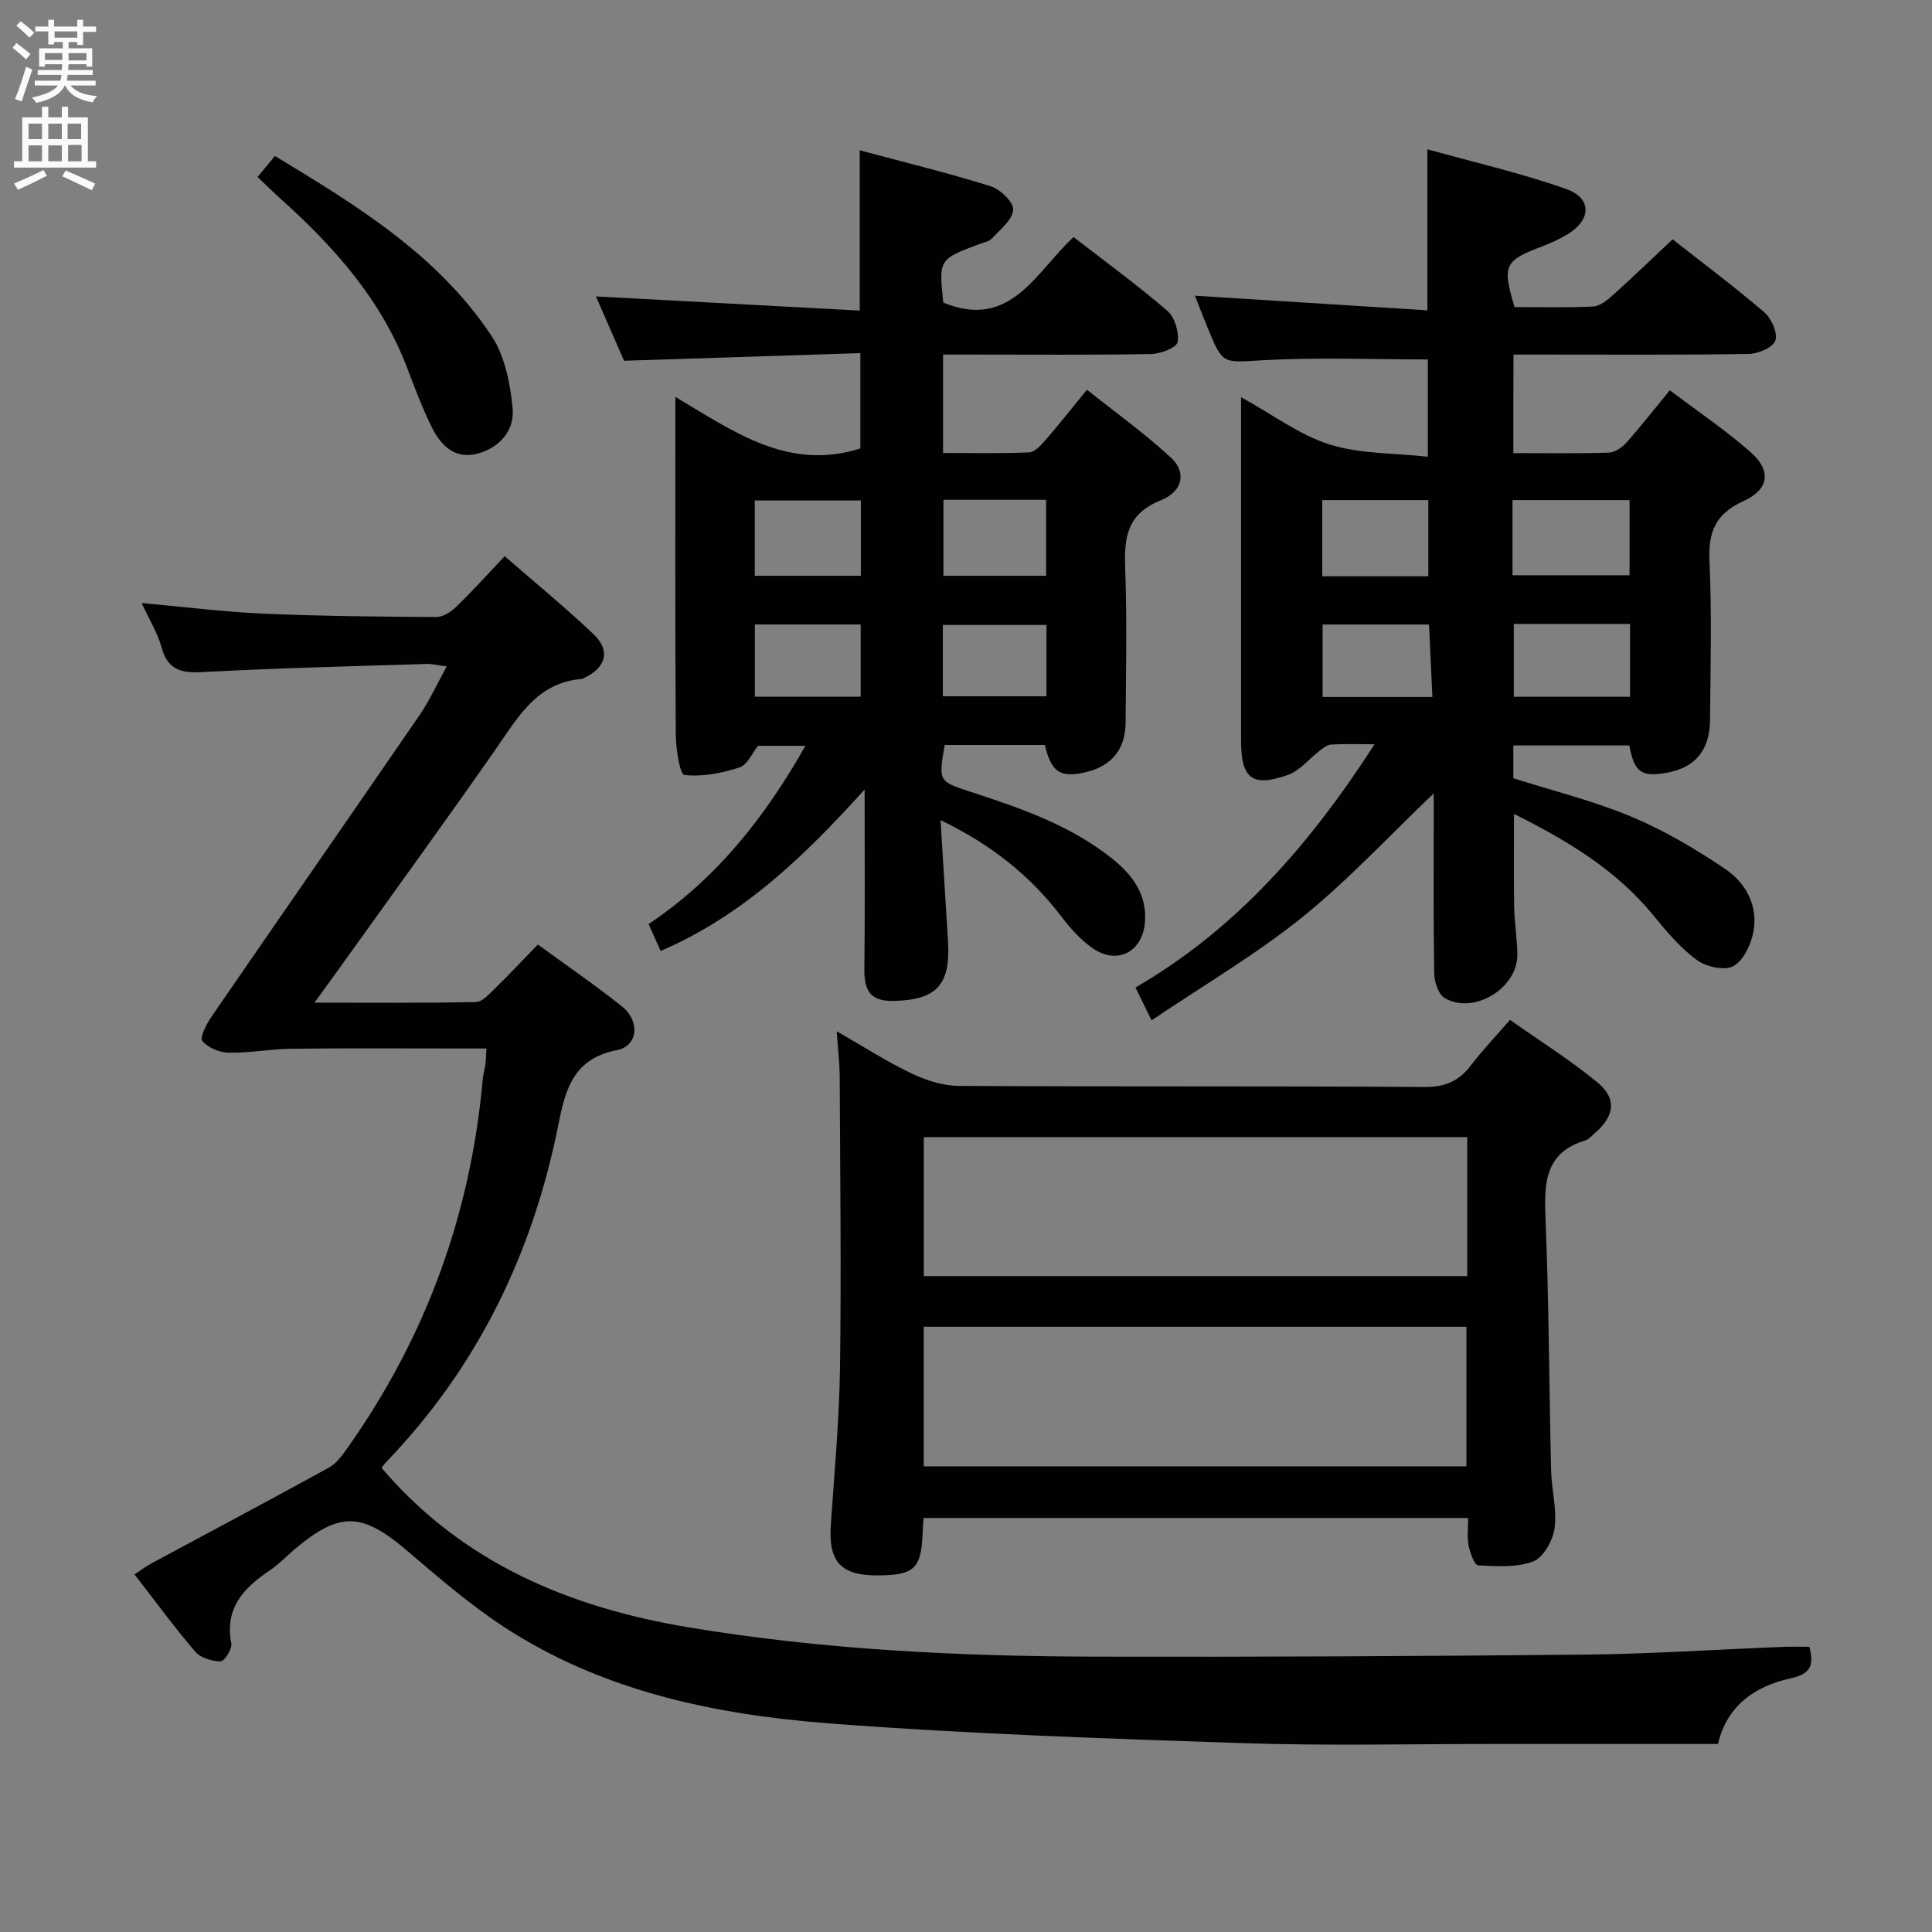 <svg enable-background="new 0 0 400 400" viewBox="0 0 400 400" xmlns="http://www.w3.org/2000/svg"><rect x="0" y="0" width="400" height="400" fill="#808080" stroke="none"/><g fill="#010104"><path d="m374.61 340.95c1.08 4.13.04 5.67-3.95 6.55-7.3 1.6-13.12 5.63-14.97 13.57-15.68 0-31 .01-46.32 0-17.33-.01-34.68.41-51.99-.17-28.59-.95-57.2-1.91-85.71-4.09-23.62-1.81-46.8-6.63-67.14-19.85-7.22-4.69-13.8-10.42-20.38-16.01-9.2-7.83-13.81-8.04-23.07-.26-1.78 1.5-3.4 3.24-5.33 4.52-5.39 3.61-9.25 7.8-7.86 15.04.22 1.13-1.44 3.72-2.23 3.72-1.78-.01-4.13-.72-5.24-2.01-4.31-5.03-8.23-10.4-12.57-15.99 1.35-.89 2.34-1.66 3.43-2.25 12.28-6.62 24.61-13.14 36.82-19.87 1.62-.89 2.85-2.67 3.96-4.24 16.18-22.91 25.43-48.37 27.9-76.3.09-.99.4-1.95.53-2.94.11-.81.12-1.64.23-3.29-1.77 0-3.34 0-4.92 0-11.83 0-23.67-.09-35.5.05-4.3.05-8.6.9-12.9.82-1.92-.03-4.34-1.02-5.51-2.43-.58-.69.87-3.53 1.91-5.04 14.31-20.83 28.75-41.58 43.06-62.41 2.05-2.99 3.56-6.34 5.63-10.09-1.75-.23-2.98-.56-4.19-.52-15.45.49-30.92.86-46.36 1.69-4.43.24-7.21-.45-8.49-5.12-.81-2.95-2.5-5.66-4.12-9.18 8.91.8 16.95 1.83 25.03 2.19 11.97.52 23.96.64 35.94.71 1.41.01 3.09-1.08 4.18-2.14 3.34-3.24 6.46-6.71 10.01-10.46 6.5 5.67 12.66 10.7 18.4 16.16 3.57 3.4 2.59 6.91-1.94 9.05-.15.07-.3.19-.46.2-9.38.75-13.29 8.01-17.94 14.68-10.67 15.28-21.64 30.35-32.49 45.51-1.41 1.97-2.84 3.93-4.95 6.84 11.9 0 22.67.1 33.43-.13 1.32-.03 2.74-1.64 3.89-2.76 2.97-2.9 5.81-5.93 8.93-9.15 5.99 4.38 11.88 8.4 17.44 12.84 3.75 3 3.3 8.16-1.01 9.01-8.98 1.77-10.66 7.83-12.19 15.47-5.27 26.47-16.62 50.03-35.49 69.67-.45.47-.82 1.01-1.11 1.37 16.82 19.74 38.96 28.92 63.67 33.03 27.8 4.62 55.87 5.98 83.99 6.05 33.96.08 67.92-.09 101.88-.43 13.29-.13 26.58-1.04 39.87-1.56 2.01-.12 3.99-.05 6.2-.05z"/><path d="m313.32 93.81c6.84 0 13.32.11 19.78-.1 1.24-.04 2.73-1.06 3.62-2.06 2.98-3.34 5.74-6.88 9-10.85 5.7 4.32 11.49 8.21 16.69 12.78 4.4 3.87 3.92 7.73-1.47 10.18-5.75 2.62-7.29 6.36-7.01 12.39.5 10.97.21 21.99.11 32.98-.06 6.24-3.11 9.8-8.9 10.85-5.29.96-6.78-.06-7.8-5.64-7.85 0-15.77 0-24.02 0v6.79c8.11 2.58 16.51 4.65 24.4 7.94 6.83 2.85 13.34 6.7 19.49 10.86 4.25 2.87 6.83 7.6 5.81 13-.5 2.63-2.06 5.97-4.16 7.11-1.83.99-5.66.12-7.58-1.3-3.42-2.52-6.27-5.92-8.99-9.25-7.67-9.38-17.67-15.4-28.83-20.98 0 6.86-.08 13.05.03 19.24.06 3.31.64 6.62.66 9.93.04 6.96-9.1 12.49-15.06 8.94-1.29-.77-2.12-3.31-2.15-5.06-.19-10.66-.1-21.33-.1-31.99 0-1.63 0-3.25 0-5.31-9.34 8.9-17.76 18.03-27.32 25.72-9.62 7.73-20.39 14.04-31.1 21.27-1.51-3.09-2.37-4.84-3.33-6.79 20.8-12.08 36.07-29.54 49.5-50.37-3.57 0-6.3-.1-9.01.06-.8.05-1.62.73-2.32 1.26-2.23 1.69-4.16 4.18-6.67 5.05-7.38 2.58-9.64.71-9.64-7.12 0-23.32 0-46.63 0-71.11 6.51 3.59 12.05 7.8 18.29 9.78 6.26 1.99 13.23 1.76 20.38 2.55 0-7.56 0-14.08 0-20.14-11.4 0-22.69-.47-33.93.15-8.48.47-8.45 1.1-11.57-6.47-.93-2.26-1.81-4.55-2.73-6.88 16.21 1.02 32.05 2.02 48.14 3.03 0-11.48 0-21.86 0-33.34 9.6 2.68 19.36 4.91 28.73 8.22 5.46 1.93 5.2 6.52.06 9.51-1.57.92-3.25 1.7-4.95 2.34-7.93 3-8.4 3.91-5.8 12.59 5.32 0 10.79.16 16.25-.11 1.41-.07 2.94-1.3 4.1-2.35 4.09-3.67 8.04-7.48 12.38-11.56 6.02 4.74 12.68 9.72 18.98 15.11 1.48 1.27 2.81 4.28 2.29 5.85-.47 1.42-3.56 2.74-5.51 2.77-14.33.23-28.66.13-42.99.13-1.8 0-3.61 0-5.72 0-.03 6.87-.03 13.28-.03 20.4zm-.17 25.29h24.23c0-5.55 0-10.6 0-15.56-8.33 0-16.21 0-24.23 0zm.27 10.08v15.08h24.06c0-5.19 0-10.05 0-15.08-8.1 0-15.87 0-24.06 0zm-17.7-9.87c0-5.48 0-10.55 0-15.77-7.46 0-14.63 0-21.96 0v15.77zm.14 9.99c-7.56 0-14.76 0-22.03 0v15h22.73c-.24-5.04-.46-9.77-.7-15z"/><path d="m139.83 82.17c12.28 7.31 23.39 15.38 38.3 10.68 0-5.67 0-12.07 0-19.74-16.05.52-32.22 1.04-48.92 1.58-1.83-4.19-3.85-8.81-5.83-13.32 18.46.99 36.46 1.96 54.62 2.93 0-11.66 0-22.06 0-33.18 8.8 2.36 18.02 4.61 27.06 7.42 2 .62 4.8 3.3 4.71 4.89-.12 2.06-2.67 4.06-4.37 5.91-.61.67-1.76.86-2.69 1.21-8.35 3.16-8.35 3.15-7.41 12.1 13.99 5.75 19.19-6.41 26.97-13.57 6.69 5.19 13.28 9.98 19.42 15.28 1.54 1.33 2.47 4.45 2.12 6.47-.2 1.15-3.56 2.44-5.52 2.47-12.5.22-25 .11-37.5.11-1.78 0-3.56 0-5.54 0v20.37c5.97 0 11.9.14 17.82-.12 1.17-.05 2.46-1.48 3.38-2.54 2.72-3.13 5.29-6.39 8.59-10.43 5.96 4.75 11.99 9.07 17.4 14.07 3.22 2.97 2.51 6.97-2.1 8.82-7.06 2.82-7.62 7.75-7.38 14.14.39 10.65.16 21.33.08 32-.04 5.34-2.87 8.79-7.92 10.07-5.49 1.39-7.47.18-8.79-5.55-6.88 0-13.82 0-20.74 0-1.31 7.61-1.28 7.52 5.53 9.75 10.28 3.36 20.52 6.88 29.13 13.77 4.19 3.35 7.25 7.38 6.8 13.15-.49 6.24-5.82 8.97-10.92 5.35-2.39-1.7-4.48-3.99-6.27-6.35-6.45-8.5-14.45-14.95-25.13-20.12.55 8.94 1.04 16.99 1.54 25.03.57 9.14-2.38 12.21-11.26 12.41-4.7.1-6.09-2.04-6.05-6.37.13-11.97.05-23.95.05-37.39-12.64 13.96-25.22 26.09-42.23 33.42-.81-1.82-1.58-3.54-2.5-5.57 14.02-9.37 24.03-22.01 32.47-36.9-3.68 0-6.73 0-9.82 0-1.17 1.45-2.18 3.94-3.82 4.47-3.65 1.18-7.7 1.99-11.42 1.56-.94-.11-1.76-5.48-1.78-8.44-.15-22.82-.08-45.64-.08-69.84zm16.44 37.04h21.96c0-5.45 0-10.52 0-15.59-7.55 0-14.74 0-21.96 0zm39.06 0h21.26c0-5.46 0-10.52 0-15.73-7.23 0-14.12 0-21.26 0zm-17.14 25.03c0-5.24 0-10.11 0-14.95-7.5 0-14.59 0-21.9 0v14.95zm17.01-.08h21.46c0-5.19 0-9.94 0-14.77-7.3 0-14.32 0-21.46 0z"/><path d="m173.24 213.52c5.4 3.09 10.28 6.23 15.47 8.72 3.01 1.44 6.52 2.56 9.81 2.58 32.14.19 64.29.01 96.43.23 4.34.03 7.18-1.28 9.67-4.58 2.3-3.04 4.96-5.8 8.01-9.32 6.13 4.33 12.43 8.28 18.12 12.97 4.08 3.38 3.52 6.95-.58 10.51-.63.54-1.23 1.27-1.97 1.49-7.99 2.41-8.54 8.3-8.24 15.47.73 17.61.76 35.25 1.18 52.88.09 3.97 1.24 8.02.73 11.87-.34 2.55-2.29 6.1-4.4 6.92-3.44 1.33-7.61 1.02-11.44.83-.75-.04-1.68-2.61-1.98-4.12-.34-1.73-.08-3.59-.08-5.68-37.76 0-75.14 0-112.75 0-.07.96-.16 1.75-.18 2.55-.23 7.94-1.6 9.3-9.42 9.33-7.55.03-10.13-2.88-9.61-10.44.75-10.94 1.76-21.88 1.91-32.83.27-20.11.02-40.22-.07-60.34-.05-2.78-.38-5.56-.61-9.04zm130.54 21.91c-37.8 0-75.15 0-112.52 0v28.77h112.52c0-9.69 0-19 0-28.77zm-112.53 68.16h112.36c0-9.83 0-19.25 0-28.9-37.58 0-74.84 0-112.36 0z"/><path d="m53.33 36.65c1.22-1.48 2.24-2.72 3.59-4.35 16.96 10.24 33.72 20.48 44.85 37.25 2.76 4.16 3.86 9.83 4.36 14.94.46 4.61-2.69 8.25-7.34 9.45-4.7 1.21-7.59-1.81-9.45-5.6-1.89-3.86-3.43-7.9-4.95-11.93-5.43-14.43-15.36-25.47-26.61-35.54-1.46-1.31-2.85-2.71-4.45-4.22z"/></g><path d="m2.6 9.9.8-1c.9.7 1.9 1.4 2.9 2.3l-.9 1.1c-1.1-1-2-1.8-2.8-2.4zm.5 10.6c.9-2.1 1.6-4.3 2.3-6.7.4.2.8.4 1.3.6-.7 2.1-1.5 4.3-2.2 6.6zm.3-15.2.9-.9c1 .8 2 1.6 2.8 2.4l-1 1c-.9-.9-1.8-1.7-2.7-2.5zm12.6-1.2h1.2v1.4h2.7v1.1h-2.7v2.7h-1.2v-.6h-1.8v1.3h4.9v3.8h-1.2v-.5h-3.7c0 .4-.1.9-.1 1.2h5.1v1h-5.2c0 .5-.1.9-.2 1.2h6v1h-5.2c1.1 1.3 2.9 2 5.5 2.2-.4.4-.7.8-.9 1.3-2.9-.5-4.8-1.6-5.7-3.5h-.1c-.8 1.7-2.7 2.9-5.9 3.6-.2-.4-.6-.8-.9-1.1 2.8-.6 4.6-1.4 5.4-2.5h-4.8v-1h5.3c.1-.3.2-.7.2-1.2h-4.9v-1h5c0-.4 0-.8.1-1.2h-3.6v.5h-1.2v-3.8h4.9v-1.3h-1.8v.5h-1.2v-2.7h-2.7v-1h2.7v-1.4h1.2v1.4h4.8zm-6.7 8.3h3.6c0-.4 0-.9 0-1.4h-3.6zm1.9-4.6h4.8v-1.3h-4.7v1.3zm6.7 3.2h-3.7v1.5h3.7z" fill="#fbfafa"/><path d="m8.7 22.1h1.3v2.2h2.8v-2.2h1.3v2.2h4.1v9.1h1.7v1.3h-17v-1.3h1.7v-9.1h4.1zm.3 13.1.7 1.2c-1.8.9-3.8 1.9-6 2.9-.2-.4-.5-.8-.8-1.3 2.3-1 4.4-1.9 6.1-2.8zm-3.1-6.4h2.8v-3.2h-2.8zm0 4.6h2.8v-3.3h-2.8zm4.1-4.6h2.8v-3.2h-2.8zm0 4.6h2.8v-3.3h-2.8zm3.6 1.9c2.1.9 4.1 1.8 6.1 2.7l-.7 1.4c-2.2-1.1-4.2-2-6.1-2.9zm3.2-9.7h-2.8v3.2h2.8zm-2.7 7.8h2.8v-3.4h-2.8z" fill="#fbfafa"/></svg>